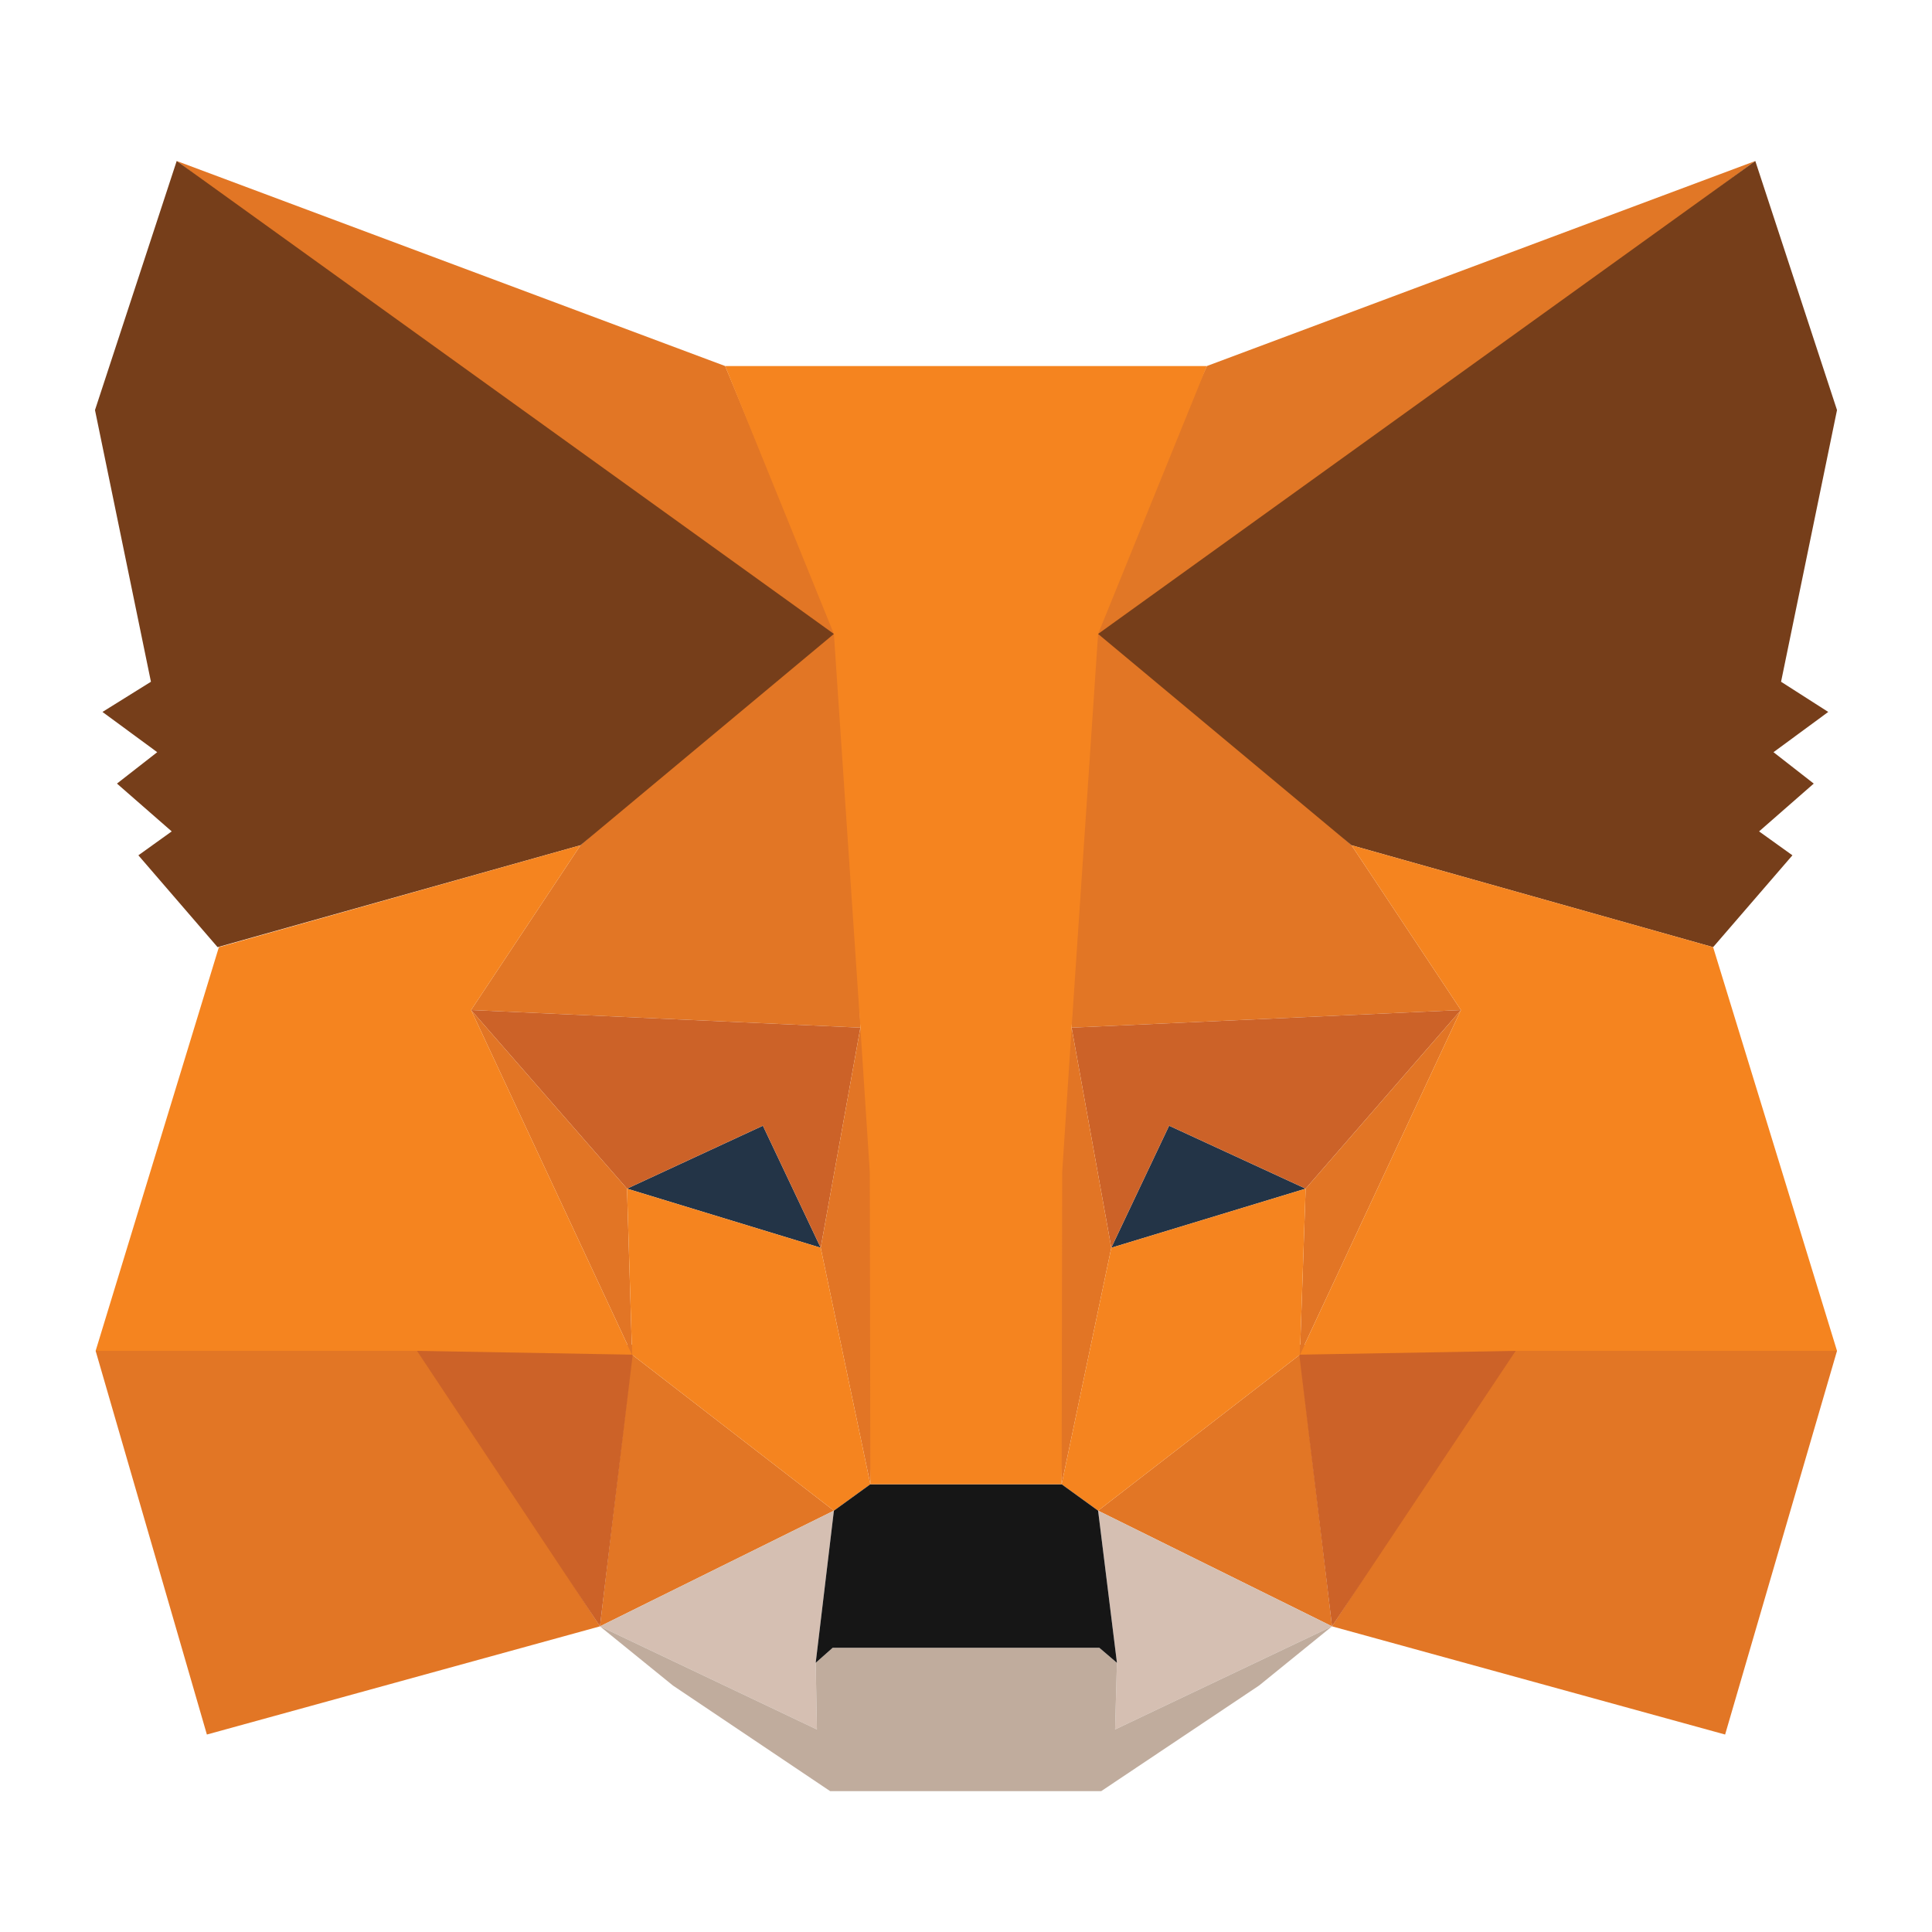<?xml version="1.0" encoding="UTF-8"?>
<svg width="24px" height="24px" viewBox="0 0 24 24" version="1.1" xmlns="http://www.w3.org/2000/svg">
    <g stroke="none" stroke-width="1" fill="none" fill-rule="evenodd">
        <path d="M21.805 2L13.359 8.188L14.992 4.547L21.805 2Z" fill="#E17726"/>
        <path d="M2.195 2L10.547 8.25L9.008 4.547L2.195 2Z" fill="#E27625"/>
        <path d="M18.828 16.703L16.547 20.203L21.43 21.547L22.82 16.781L18.828 16.703Z" fill="#E27625"/>
        <path d="M1.188 16.781L2.57 21.547L7.453 20.203L5.18 16.703L1.188 16.781Z" fill="#E27625"/>
        <path d="M7.211 10.5L5.852 12.547L10.688 12.766L10.516 7.562L7.211 10.5Z" fill="#E27625"/>
        <path d="M16.789 10.5L13.438 7.5L13.312 12.766L18.148 12.547L16.789 10.5Z" fill="#E27625"/>
        <path d="M7.453 20.203L10.359 18.766L7.852 16.828L7.453 20.203Z" fill="#E27625"/>
        <path d="M13.641 18.766L16.547 20.203L16.148 16.828L13.641 18.766Z" fill="#E27625"/>
        <path d="M16.547 20.203L13.641 18.766L13.875 20.656L13.852 21.484L16.547 20.203Z" fill="#D5BFB2"/>
        <path d="M7.453 20.203L10.148 21.484L10.133 20.656L10.359 18.766L7.453 20.203Z" fill="#D5BFB2"/>
        <path d="M10.195 15.5L7.789 14.766L9.477 13.984L10.195 15.5Z" fill="#233447"/>
        <path d="M13.805 15.5L14.523 13.984L16.219 14.766L13.805 15.5Z" fill="#233447"/>
        <path d="M7.453 20.203L7.875 16.703L5.18 16.781L7.453 20.203Z" fill="#CC6228"/>
        <path d="M16.125 16.703L16.547 20.203L18.828 16.781L16.125 16.703Z" fill="#CC6228"/>
        <path d="M18.148 12.547L13.312 12.766L13.805 15.5L14.523 13.984L16.219 14.766L18.148 12.547Z" fill="#CC6228"/>
        <path d="M7.789 14.766L9.477 13.984L10.195 15.5L10.688 12.766L5.852 12.547L7.789 14.766Z" fill="#CC6228"/>
        <path d="M5.852 12.547L7.852 16.828L7.789 14.766L5.852 12.547Z" fill="#E27525"/>
        <path d="M16.219 14.766L16.148 16.828L18.148 12.547L16.219 14.766Z" fill="#E27525"/>
        <path d="M10.688 12.766L10.195 15.5L10.812 18.438L10.953 14.547L10.688 12.766Z" fill="#E27525"/>
        <path d="M13.312 12.766L13.055 14.531L13.188 18.438L13.805 15.5L13.312 12.766Z" fill="#E27525"/>
        <path d="M13.805 15.5L13.188 18.438L13.641 18.766L16.148 16.828L16.219 14.766L13.805 15.5Z" fill="#F5841F"/>
        <path d="M7.789 14.766L7.852 16.828L10.359 18.766L10.812 18.438L10.195 15.5L7.789 14.766Z" fill="#F5841F"/>
        <path d="M13.852 21.484L13.875 20.656L13.656 20.469H10.344L10.133 20.656L10.148 21.484L7.453 20.203L8.359 20.938L10.312 22.25H13.68L15.641 20.938L16.547 20.203L13.852 21.484Z" fill="#C0AC9D"/>
        <path d="M13.641 18.766L13.188 18.438H10.812L10.359 18.766L10.133 20.656L10.344 20.469H13.656L13.875 20.656L13.641 18.766Z" fill="#161616"/>
        <path d="M22.125 8.469L22.82 5.094L21.805 2L13.641 7.875L16.789 10.5L21.281 11.766L22.266 10.625L21.852 10.328L22.531 9.734L22.031 9.344L22.711 8.844L22.125 8.469Z" fill="#763E1A"/>
        <path d="M1.18 5.094L1.875 8.469L1.273 8.844L1.953 9.344L1.453 9.734L2.133 10.328L1.719 10.625L2.703 11.766L7.211 10.5L10.359 7.875L2.195 2L1.18 5.094Z" fill="#763E1A"/>
        <path d="M21.281 11.766L16.789 10.5L18.148 12.547L16.148 16.828L18.828 16.781H22.82L21.281 11.766Z" fill="#F5841F"/>
        <path d="M7.211 10.5L2.719 11.766L1.188 16.781H5.18L7.852 16.828L5.852 12.547L7.211 10.5Z" fill="#F5841F"/>
        <path d="M13.312 12.766L13.641 7.875L14.992 4.547H9.008L10.359 7.875L10.688 12.766L10.805 14.562L10.812 18.438H13.188L13.195 14.562L13.312 12.766Z" fill="#F5841F"/>
    </g>
</svg> 